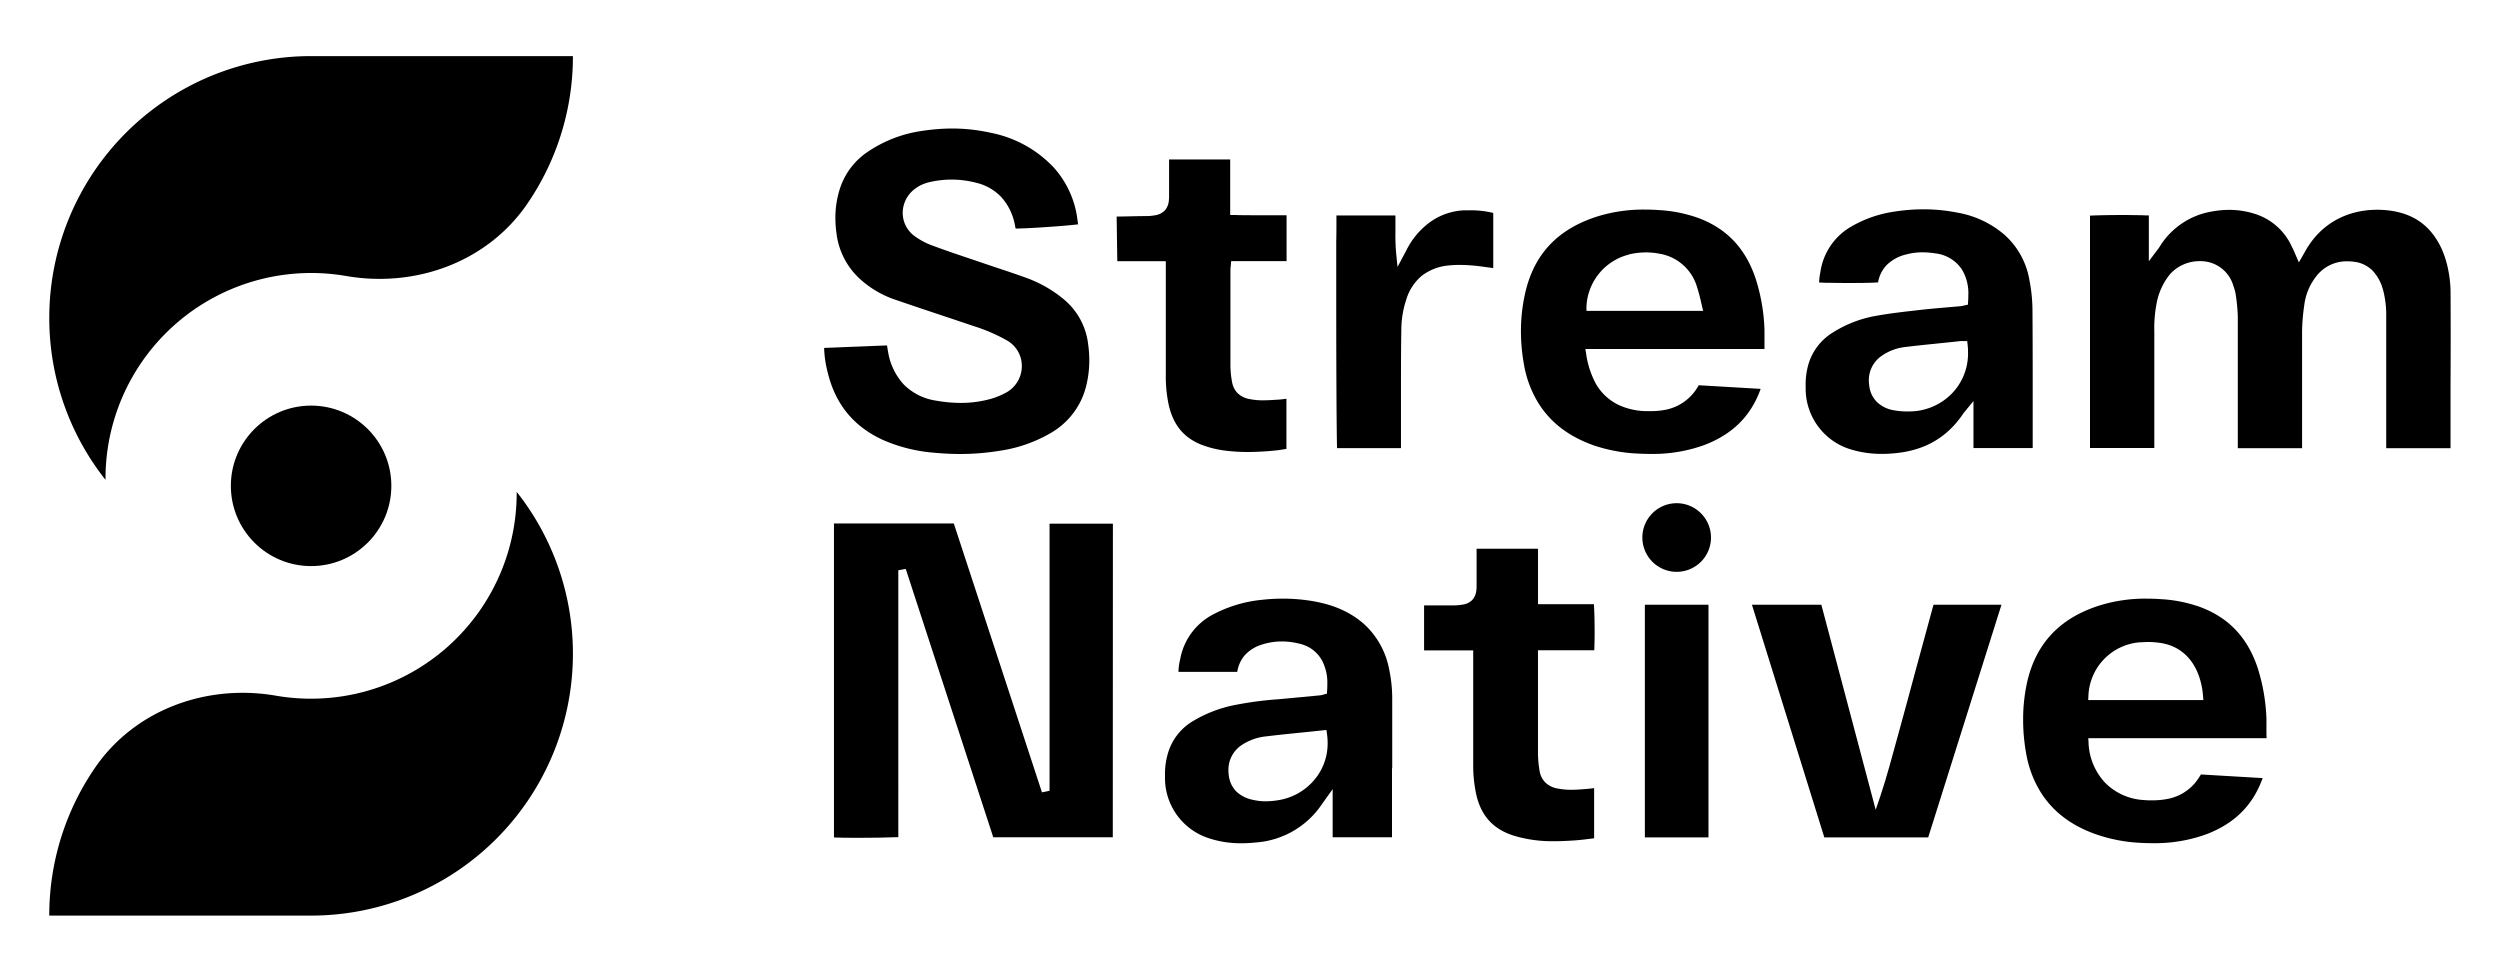 <svg id="Layer_1" data-name="Layer 1" xmlns="http://www.w3.org/2000/svg" viewBox="0 0 648.35 252"><title>L&amp;amp;M x StreamNative_logo_horizontal_black</title><path d="M288.62,135.81H272.19v69.27l-.8.17-1.17.24-.28-.86q-11.29-34.44-22.58-68.87H216.28v.12q0,40.65,0,81.31c1.34.06,3.65.09,6.15.09,3.64,0,7.7-.06,9.89-.16l.65,0V147.89l.83-.15,1.1-.2.27.85,22.42,68.74h31C288.61,190,288.61,162.94,288.62,135.81Z"/><path d="M635.53,76a30.61,30.61,0,0,0-.63-6.11,25.12,25.12,0,0,0-1.76-5.53c-2.85-6-7.42-9.13-14.06-9.83a24.71,24.71,0,0,0-2.57-.13c-7.55,0-14.63,3.37-18.77,10.94-.17.31-.33.57-.56,1l-1,1.7-.79-1.82c-.38-.89-.66-1.56-1-2.19a15.65,15.65,0,0,0-9.72-8.6,21.72,21.72,0,0,0-6.59-1,24.68,24.68,0,0,0-4.34.4A19.71,19.71,0,0,0,560,64.12c-.25.4-.49.67-.89,1.2l-1.83,2.43V55.87c-.47,0-1.09,0-1.8-.06-1.33,0-3-.05-4.71-.05-3.2,0-6.6.06-8.4.15l-.35,0q0,30.1,0,60.28h16.68V86.09a34.42,34.42,0,0,1,.71-8,16.69,16.69,0,0,1,3.38-7,10.25,10.25,0,0,1,7.71-3.36,8.83,8.83,0,0,1,8.73,6.5,11.08,11.08,0,0,1,.54,1.89,49.15,49.15,0,0,1,.58,5.84q0,8.24,0,16.46,0,7.89,0,15.79c0,.5,0,1,0,1.53,0,.16,0,.33,0,.5h16.67v-.64q0-7.82,0-15.64c0-4.61,0-9.22,0-13.84a51.84,51.84,0,0,1,.58-7.06,15,15,0,0,1,3.07-7.37,9.92,9.92,0,0,1,8.08-3.92,13.8,13.8,0,0,1,1.79.12,8,8,0,0,1,4.73,2.27,11.12,11.12,0,0,1,2.55,4.37c.18.53.3,1,.41,1.51a25.54,25.54,0,0,1,.61,6.17h0v.09q0,8.33,0,16.66v17.28h16.68q0-8.23,0-16.48C635.57,91.81,635.57,83.89,635.53,76Z"/><path d="M228.88,114.05a41,41,0,0,0,13.52,3.37q3.27.31,6.52.32a63.9,63.9,0,0,0,10.49-.86,36.73,36.73,0,0,0,12.85-4.45,19.41,19.41,0,0,0,9.55-12.84,27.72,27.72,0,0,0,.69-6.14,29.71,29.71,0,0,0-.29-4.09,17.76,17.76,0,0,0-6.39-11.79A32.44,32.44,0,0,0,266,72c-3.73-1.35-7.53-2.56-11.32-3.86-4.28-1.46-8.6-2.86-12.87-4.46A18.25,18.25,0,0,1,237,61.08a7.4,7.4,0,0,1-2.89-5.88,7.77,7.77,0,0,1,2.75-5.89,9.69,9.69,0,0,1,4.1-2.05,25.17,25.17,0,0,1,5.83-.69,25.53,25.53,0,0,1,6.53.87,13,13,0,0,1,6.47,3.8,14.79,14.79,0,0,1,3.33,6.69c.1.47.18.9.26,1.34,3.27,0,13.07-.68,16.19-1.09h0c0-.31-.06-.63-.11-.93a24.76,24.76,0,0,0-6.17-13.8,30.42,30.42,0,0,0-16.29-9A45.82,45.82,0,0,0,247,33.33a50.87,50.87,0,0,0-7.66.59,33.46,33.46,0,0,0-14.12,5.33,18.22,18.22,0,0,0-7.38,9.62,24.57,24.57,0,0,0-1.19,7.67,28.83,28.83,0,0,0,.29,4,19.06,19.06,0,0,0,5.43,11.18,25.68,25.68,0,0,0,10,6.07c6.74,2.32,13.53,4.54,20.31,6.83a44.8,44.8,0,0,1,8.45,3.66A7.59,7.59,0,0,1,265,94.93a7.81,7.81,0,0,1-4,6.84,19.12,19.12,0,0,1-4,1.66,28.68,28.68,0,0,1-7.86,1.06,36.15,36.15,0,0,1-6.38-.59,14.82,14.82,0,0,1-8.37-4.18,16.24,16.24,0,0,1-4.06-8.39c-.11-.58-.2-1.15-.29-1.75l-16.31.65a28.31,28.31,0,0,0,.9,6.26C216.59,104.67,221.21,110.49,228.88,114.05Z"/><path d="M395.5,76.19a44.68,44.68,0,0,0-1.06,9.73,49,49,0,0,0,.75,8.41,28.25,28.25,0,0,0,3.65,10c3.34,5.46,8.23,8.9,14.24,11.09a41.08,41.08,0,0,0,11.73,2.21q1.67.09,3.3.09a39.12,39.12,0,0,0,13.78-2.27c7.16-2.69,12.14-7.34,14.72-14.6a.43.43,0,0,0,0,0l-16.05-.94-.16.25a12.47,12.47,0,0,1-9.09,6.22,19.53,19.53,0,0,1-2.94.24h-.65a17.75,17.75,0,0,1-7.88-1.57,13.5,13.5,0,0,1-6-5.59,23.25,23.25,0,0,1-2.5-7.77l-.2-1.18H457.6c0-1,0-1.91,0-2.81,0-.73,0-1.45,0-2.15a48.41,48.41,0,0,0-2.32-13.38c-2.57-7.63-7.36-12.89-14.95-15.68a36.45,36.45,0,0,0-10-2c-1.27-.09-2.54-.14-3.8-.14a40.48,40.48,0,0,0-12.22,1.77C404.19,59.33,397.82,65.72,395.5,76.19Zm27-10.22a19.06,19.06,0,0,1,4.38-.51,18.25,18.25,0,0,1,3.52.34A12.23,12.23,0,0,1,440,74.08a52.35,52.35,0,0,1,1.38,5.28l.32,1.26H411.43l0-1.05A14.57,14.57,0,0,1,422.52,66Z"/><path d="M587.78,188.63c0-.74,0-1.46,0-2.18a49,49,0,0,0-2.28-13.24c-2.56-7.7-7.36-13-15-15.82a36.36,36.36,0,0,0-10-2c-1.27-.09-2.53-.14-3.79-.14a40.21,40.21,0,0,0-12.37,1.82c-10,3.23-16.35,9.63-18.66,20a45,45,0,0,0-1,9.71,49,49,0,0,0,.75,8.42,28.3,28.3,0,0,0,3.65,10c3.34,5.45,8.23,8.9,14.24,11.08A41.21,41.21,0,0,0,555,218.58c1.1.06,2.2.09,3.29.09a39.22,39.22,0,0,0,13.79-2.27c7.16-2.69,12.14-7.35,14.71-14.61v0l-16-.94-.59.92a12.22,12.22,0,0,1-7.89,5.39,20.71,20.71,0,0,1-4.19.4c-.71,0-1.42,0-2.13-.08a15.23,15.23,0,0,1-10.08-4.52,16,16,0,0,1-4.27-10.44l-.06-1.07h46.24C587.77,190.47,587.78,189.53,587.78,188.63Zm-17.42-7.07H541.55l.06-1.06A14.47,14.47,0,0,1,555,166.57c.66,0,1.33-.07,2-.07a21,21,0,0,1,3.54.28c4.76.8,8,3.89,9.62,8.24a19.77,19.77,0,0,1,1.17,5.44l.09,1.1Z"/><path d="M480.05,116.57a27.15,27.15,0,0,0,8,1.14,34,34,0,0,0,3.62-.19c7.49-.76,13.26-4,17.48-10.26h0c.26-.37.49-.6.85-1.06l1.8-2.19v12.2h15.36q0-9,0-18t-.06-18.06a42,42,0,0,0-.78-7.45,20.2,20.2,0,0,0-6.56-11.88,25.35,25.35,0,0,0-12.09-5.67,45.7,45.7,0,0,0-8.85-.87,49.24,49.24,0,0,0-7.73.63,31,31,0,0,0-11,3.86,16.26,16.26,0,0,0-8,11.85,15.16,15.16,0,0,0-.32,2.66h.1c.47,0,1.07.05,1.76.06,1.39,0,3.14.05,4.93.05,3.05,0,6.24,0,8-.13l.49,0a8.63,8.63,0,0,1,2.21-4.49,10.68,10.68,0,0,1,5-2.76,16.09,16.09,0,0,1,4.35-.57,21.24,21.24,0,0,1,3.28.27,9.55,9.55,0,0,1,6.87,4.11,11.88,11.88,0,0,1,1.71,6.62q0,.9-.06,1.8l-.05.77-.75.16a10,10,0,0,1-1.1.23c-3.6.33-7.18.59-10.73,1-3.73.42-7.43.83-11.07,1.48a30.92,30.92,0,0,0-11.55,4.46,14.45,14.45,0,0,0-6.23,8.37,18.92,18.92,0,0,0-.65,5.28c0,.29,0,.57,0,.87A16.45,16.45,0,0,0,480.05,116.57Zm8.07-24.37a13.26,13.26,0,0,1,6.1-2.22c4.76-.58,9.53-1,14.27-1.53h.22c.27,0,.42,0,.6,0l.86,0,.1.85a16.14,16.14,0,0,1,.12,2.17,14.89,14.89,0,0,1-4.79,11.17,15.46,15.46,0,0,1-10.34,4.06,20,20,0,0,1-4.63-.4,8.13,8.13,0,0,1-3.82-2,6.93,6.93,0,0,1-2-4,10.23,10.23,0,0,1-.15-1.71A7.66,7.66,0,0,1,488.12,92.2Z"/><path d="M361.06,199.25q0-8.88,0-17.76a36.94,36.94,0,0,0-.79-7.87A21.14,21.14,0,0,0,353.92,162c-3.95-3.57-8.71-5.35-14-6.19a46.5,46.5,0,0,0-7.25-.56,47.57,47.57,0,0,0-5.32.3,34.09,34.09,0,0,0-12.59,3.72,16.35,16.35,0,0,0-8.69,11.7,14.89,14.89,0,0,0-.44,3c0,.09,0,.18,0,.27h15.24a8.67,8.67,0,0,1,2-4.37,9.92,9.92,0,0,1,4.35-2.69,16.8,16.8,0,0,1,5.22-.83,18.76,18.76,0,0,1,4.69.62,8.77,8.77,0,0,1,5.78,4.43,12.43,12.43,0,0,1,1.32,6q0,.87-.06,1.77l-.05.73-.72.18a6.33,6.33,0,0,1-1.07.25l-10.61,1a90.92,90.92,0,0,0-11.17,1.45,33.65,33.65,0,0,0-11.7,4.56A14.39,14.39,0,0,0,303,195a18.68,18.68,0,0,0-.87,6c0,.35,0,.71,0,1.07a16.39,16.39,0,0,0,11.26,15.28,26.18,26.18,0,0,0,8.55,1.34,36.15,36.15,0,0,0,3.73-.2,22.59,22.59,0,0,0,17.2-10l.93-1.3,1.81-2.53,0,3.11c0,1.14,0,2.24,0,3.32v3.38c0,.9,0,1.78,0,2.66h15.39V199.25Zm-20.52,3.37a15.35,15.35,0,0,1-8.17,4.74,20.72,20.72,0,0,1-4.08.45,14.65,14.65,0,0,1-3.7-.46,8.53,8.53,0,0,1-3.88-2,7,7,0,0,1-2-4h0a11.28,11.28,0,0,1-.13-1.62,7.67,7.67,0,0,1,3.54-6.57,13.85,13.85,0,0,1,6.26-2.19c3.88-.48,7.76-.84,11.62-1.24l3-.32,1-.1.14,1a17.35,17.35,0,0,1,.17,2.46A14.61,14.61,0,0,1,340.54,202.62Z"/><path d="M497,173.11c-1.53,5.6-3,11.23-4.57,16.84s-3,11.26-4.89,16.85L486.44,210l-.86-3.25q-6.61-25-13.23-49.91h-18q9.4,30.24,18.77,60.33h26.94q9.49-30.12,19-60.33H501.43C499.93,162.29,498.45,167.7,497,173.11Z"/><path d="M303.12,52.09a4.33,4.33,0,0,1-1.06,2.52,4.45,4.45,0,0,1-2.46,1.21,12.78,12.78,0,0,1-2.38.22c-2.5,0-5,.11-7.49.12h-.14l.17,11.58h12.58v17.5q0,6.06,0,12.12a34.87,34.87,0,0,0,.8,7.85c1.17,4.91,3.77,8.28,8.48,10.14a26.23,26.23,0,0,0,6.34,1.54,46.64,46.64,0,0,0,5.67.33,73.91,73.91,0,0,0,7.4-.42c.85-.08,1.72-.24,2.59-.39v-13c-.75.1-1.49.2-2.26.24-1.23.07-2.5.17-3.79.17a17,17,0,0,1-3.72-.37A5.81,5.81,0,0,1,321,102a5.35,5.35,0,0,1-1.46-2.85,23.62,23.62,0,0,1-.44-4.44q0-6.15,0-12.3t0-12.29h0c0-.52.07-1,.11-1.47l.08-.93h14.37V55.82c-1.15,0-2.29,0-3.43,0l-5.05,0c-1.7,0-3.41,0-5.14-.07l-1,0V41.35H303.19v9h0A13.52,13.52,0,0,1,303.12,52.09Z"/><path d="M403.84,204.47a5.84,5.84,0,0,1-3.08-1.55,5.51,5.51,0,0,1-1.5-3.09,28.37,28.37,0,0,1-.4-4.42c0-3.88,0-7.75,0-11.63q0-6.25,0-12.51c0-.48,0-1,0-1.63v-1h14.6c.06-1.23.09-2.95.09-4.75,0-2.7-.07-5.56-.18-7.07,0-.05,0-.09,0-.13h-14.5v-1c0-1.69,0-3.26,0-4.83,0-.93,0-1.87,0-2.8,0-.69,0-1.38,0-2.06h0v-.49c0-.72,0-1.42,0-2.11,0-.37,0-.73,0-1.09H382.94v4.8c0,1.43,0,2.86,0,4.29v.35a10.06,10.06,0,0,1-.07,1.42,4.35,4.35,0,0,1-1.06,2.43,4.31,4.31,0,0,1-2.39,1.18A12.72,12.72,0,0,1,377,157h-7.68v11.68h12.74v29.56a36.06,36.06,0,0,0,.8,7.85c1.26,5.45,4.3,8.88,9.62,10.6l1,.29a34.75,34.75,0,0,0,9.58,1.18c1.77,0,3.56-.09,5.36-.21,1.62-.11,3.27-.34,5-.55v-13c-.63.07-1.27.15-1.91.2-1.32.11-2.66.22-4,.22A17.93,17.93,0,0,1,403.84,204.47Z"/><path d="M368.7,71.54a13.31,13.31,0,0,1,7.07-2.7,25.82,25.82,0,0,1,2.77-.14,43.72,43.72,0,0,1,5.27.36c1.15.14,2.29.31,3.45.47V55.21l-.06,0a24.33,24.33,0,0,0-5.9-.67c-.53,0-1.06,0-1.59,0a16.46,16.46,0,0,0-8.26,2.66A19.93,19.93,0,0,0,364.69,65q-.35.66-.69,1.29l-1.56,2.93-.34-3.3a55.06,55.06,0,0,1-.21-5.65h0V60c0-.9,0-1.79,0-2.68,0-.49,0-1,0-1.45h-15.3c0,.4,0,.9,0,1.51,0,1.36,0,3.21-.05,5.41,0,4.41,0,10.24,0,16.44,0,14.85.08,31.87.2,36.65,0,.12,0,.23,0,.33h16.59v-9.6c0-1.86,0-3.72,0-5.58,0-5.33,0-10.67.1-16a24.62,24.62,0,0,1,1.21-7.13A12.93,12.93,0,0,1,368.7,71.54Z"/><path d="M426.58,156.83v60.34h16.5V156.83Z"/><path d="M434.83,130.5a8.9,8.9,0,1,0,8.9,8.9A8.91,8.91,0,0,0,434.83,130.5Z"/><path d="M27.36,124.12A53.34,53.34,0,0,1,89.79,71.58c18,3.11,36.58-3.61,46.93-18.69a67.56,67.56,0,0,0,11.86-38.34H80.68a67.9,67.9,0,0,0-67.9,67.9h0a67.57,67.57,0,0,0,14.59,42C27.37,124.36,27.36,124.24,27.36,124.12Z"/><path d="M134,127.88a53.34,53.34,0,0,1-62.43,52.54c-18-3.11-36.59,3.61-46.93,18.69a67.49,67.49,0,0,0-11.86,38.34h67.9a67.9,67.9,0,0,0,67.9-67.9h0a67.57,67.57,0,0,0-14.59-42C134,127.64,134,127.76,134,127.88Z"/><circle cx="80.68" cy="126" r="20.81"/></svg>
